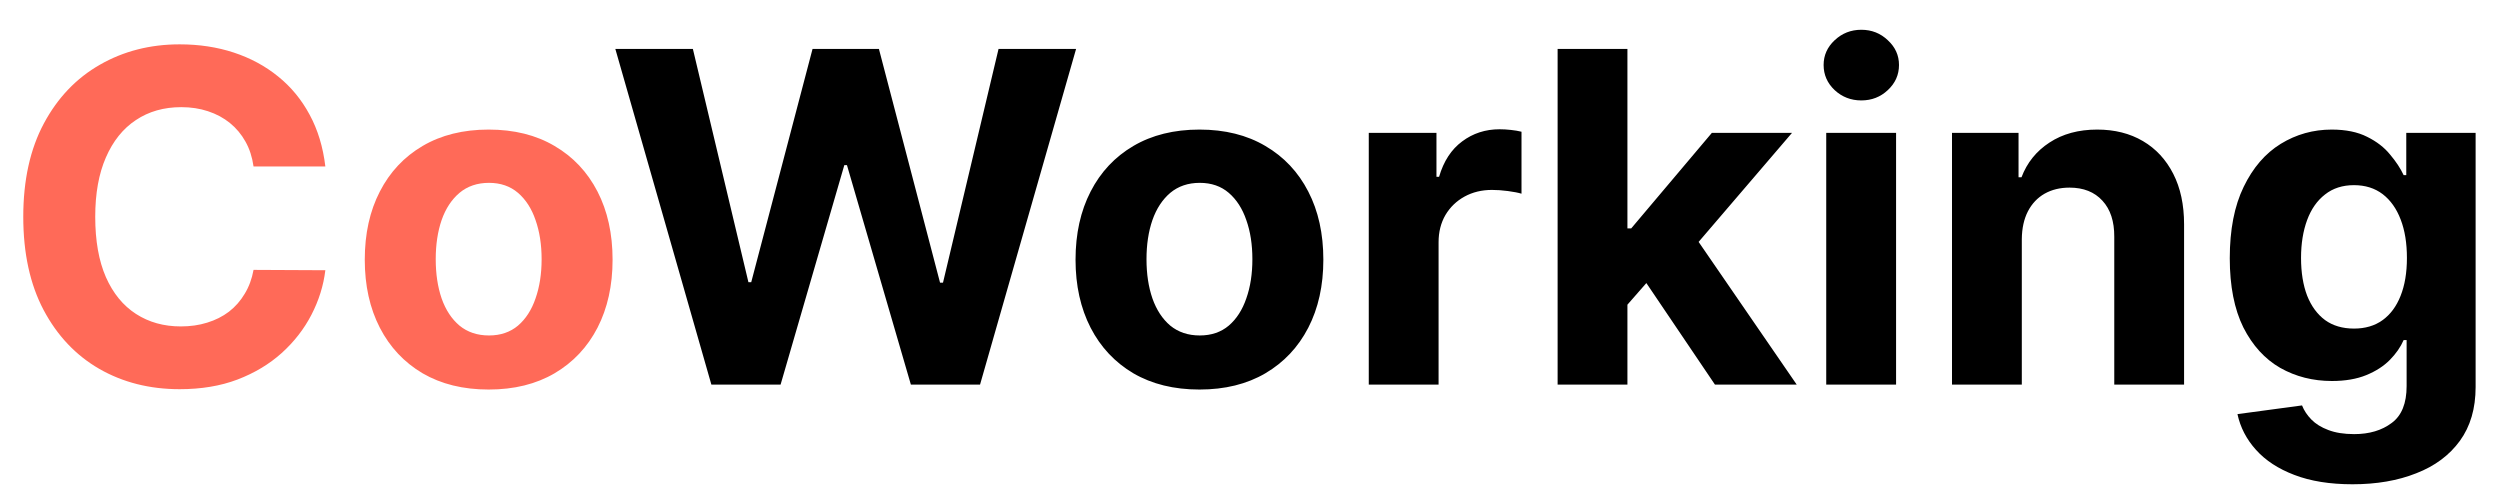 <svg width="65" height="13" viewBox="0 0 65 13" fill="none" xmlns="http://www.w3.org/2000/svg">
<path d="M8.459 4.328H6.592C6.558 4.087 6.489 3.872 6.384 3.685C6.278 3.494 6.143 3.332 5.979 3.199C5.814 3.065 5.624 2.963 5.408 2.892C5.195 2.821 4.963 2.786 4.713 2.786C4.261 2.786 3.868 2.898 3.533 3.122C3.197 3.344 2.938 3.668 2.753 4.094C2.568 4.517 2.476 5.031 2.476 5.636C2.476 6.259 2.568 6.781 2.753 7.205C2.94 7.628 3.202 7.947 3.537 8.163C3.872 8.379 4.26 8.487 4.7 8.487C4.947 8.487 5.176 8.455 5.386 8.389C5.599 8.324 5.788 8.229 5.953 8.104C6.118 7.976 6.254 7.821 6.362 7.639C6.473 7.457 6.55 7.25 6.592 7.017L8.459 7.026C8.411 7.426 8.29 7.812 8.097 8.185C7.906 8.554 7.649 8.885 7.325 9.178C7.004 9.467 6.621 9.697 6.175 9.868C5.732 10.036 5.23 10.119 4.67 10.119C3.892 10.119 3.196 9.943 2.582 9.591C1.972 9.239 1.489 8.729 1.134 8.061C0.781 7.393 0.605 6.585 0.605 5.636C0.605 4.685 0.784 3.875 1.142 3.207C1.5 2.54 1.986 2.031 2.599 1.682C3.213 1.33 3.903 1.153 4.67 1.153C5.176 1.153 5.645 1.224 6.077 1.366C6.511 1.509 6.896 1.716 7.232 1.989C7.567 2.259 7.839 2.589 8.05 2.982C8.263 3.374 8.399 3.822 8.459 4.328ZM12.705 10.128C12.043 10.128 11.471 9.987 10.988 9.706C10.508 9.422 10.137 9.027 9.876 8.521C9.614 8.013 9.484 7.423 9.484 6.753C9.484 6.077 9.614 5.486 9.876 4.98C10.137 4.472 10.508 4.077 10.988 3.795C11.471 3.511 12.043 3.369 12.705 3.369C13.367 3.369 13.938 3.511 14.418 3.795C14.901 4.077 15.273 4.472 15.535 4.98C15.796 5.486 15.927 6.077 15.927 6.753C15.927 7.423 15.796 8.013 15.535 8.521C15.273 9.027 14.901 9.422 14.418 9.706C13.938 9.987 13.367 10.128 12.705 10.128ZM12.714 8.722C13.015 8.722 13.266 8.636 13.468 8.466C13.67 8.293 13.822 8.057 13.924 7.759C14.029 7.46 14.082 7.121 14.082 6.74C14.082 6.359 14.029 6.02 13.924 5.722C13.822 5.423 13.67 5.188 13.468 5.014C13.266 4.841 13.015 4.754 12.714 4.754C12.41 4.754 12.154 4.841 11.947 5.014C11.742 5.188 11.587 5.423 11.482 5.722C11.38 6.02 11.329 6.359 11.329 6.74C11.329 7.121 11.38 7.46 11.482 7.759C11.587 8.057 11.742 8.293 11.947 8.466C12.154 8.636 12.41 8.722 12.714 8.722Z" fill="#FF6A58"/>
<path d="M18.496 10L15.999 1.273H18.015L19.459 7.337H19.532L21.126 1.273H22.852L24.441 7.349H24.518L25.962 1.273H27.978L25.481 10H23.683L22.021 4.294H21.952L20.295 10H18.496ZM31.186 10.128C30.524 10.128 29.951 9.987 29.468 9.706C28.988 9.422 28.617 9.027 28.356 8.521C28.095 8.013 27.964 7.423 27.964 6.753C27.964 6.077 28.095 5.486 28.356 4.98C28.617 4.472 28.988 4.077 29.468 3.795C29.951 3.511 30.524 3.369 31.186 3.369C31.848 3.369 32.419 3.511 32.899 3.795C33.382 4.077 33.754 4.472 34.015 4.98C34.277 5.486 34.407 6.077 34.407 6.753C34.407 7.423 34.277 8.013 34.015 8.521C33.754 9.027 33.382 9.422 32.899 9.706C32.419 9.987 31.848 10.128 31.186 10.128ZM31.194 8.722C31.495 8.722 31.747 8.636 31.948 8.466C32.15 8.293 32.302 8.057 32.404 7.759C32.51 7.46 32.562 7.121 32.562 6.74C32.562 6.359 32.51 6.02 32.404 5.722C32.302 5.423 32.15 5.188 31.948 5.014C31.747 4.841 31.495 4.754 31.194 4.754C30.89 4.754 30.635 4.841 30.427 5.014C30.223 5.188 30.068 5.423 29.963 5.722C29.86 6.02 29.809 6.359 29.809 6.74C29.809 7.121 29.86 7.46 29.963 7.759C30.068 8.057 30.223 8.293 30.427 8.466C30.635 8.636 30.89 8.722 31.194 8.722ZM35.588 10V3.455H37.348V4.597H37.416C37.535 4.19 37.735 3.884 38.017 3.676C38.298 3.466 38.622 3.361 38.988 3.361C39.079 3.361 39.177 3.366 39.282 3.378C39.387 3.389 39.48 3.405 39.559 3.425V5.036C39.474 5.01 39.356 4.987 39.206 4.967C39.055 4.947 38.917 4.938 38.792 4.938C38.525 4.938 38.287 4.996 38.076 5.112C37.869 5.226 37.704 5.385 37.582 5.589C37.463 5.794 37.403 6.03 37.403 6.297V10H35.588ZM42.143 8.116L42.147 5.939H42.411L44.508 3.455H46.592L43.775 6.744H43.344L42.143 8.116ZM40.498 10V1.273H42.313V10H40.498ZM44.589 10L42.663 7.149L43.873 5.866L46.715 10H44.589ZM47.482 10V3.455H49.298V10H47.482ZM48.394 2.611C48.124 2.611 47.893 2.521 47.7 2.342C47.509 2.161 47.414 1.943 47.414 1.69C47.414 1.44 47.509 1.226 47.7 1.047C47.893 0.865 48.124 0.774 48.394 0.774C48.664 0.774 48.894 0.865 49.084 1.047C49.278 1.226 49.374 1.44 49.374 1.69C49.374 1.943 49.278 2.161 49.084 2.342C48.894 2.521 48.664 2.611 48.394 2.611ZM52.567 6.216V10H50.752V3.455H52.482V4.609H52.559C52.703 4.229 52.946 3.928 53.287 3.706C53.628 3.482 54.041 3.369 54.527 3.369C54.982 3.369 55.378 3.469 55.716 3.668C56.054 3.866 56.317 4.151 56.505 4.52C56.692 4.886 56.786 5.324 56.786 5.832V10H54.971V6.156C54.973 5.756 54.871 5.443 54.664 5.219C54.456 4.991 54.171 4.878 53.807 4.878C53.563 4.878 53.347 4.93 53.159 5.036C52.975 5.141 52.83 5.294 52.725 5.496C52.623 5.695 52.57 5.935 52.567 6.216ZM61.166 12.591C60.577 12.591 60.073 12.51 59.653 12.348C59.235 12.189 58.903 11.972 58.656 11.696C58.408 11.421 58.248 11.111 58.174 10.767L59.853 10.541C59.904 10.672 59.985 10.794 60.096 10.908C60.207 11.021 60.353 11.112 60.535 11.18C60.719 11.251 60.944 11.287 61.208 11.287C61.603 11.287 61.928 11.19 62.184 10.997C62.443 10.807 62.572 10.487 62.572 10.038V8.841H62.495C62.416 9.023 62.296 9.195 62.137 9.357C61.978 9.518 61.773 9.651 61.523 9.753C61.273 9.855 60.975 9.906 60.629 9.906C60.137 9.906 59.69 9.793 59.286 9.565C58.886 9.335 58.566 8.984 58.327 8.513C58.092 8.038 57.974 7.439 57.974 6.714C57.974 5.973 58.094 5.354 58.336 4.857C58.577 4.359 58.898 3.987 59.299 3.74C59.702 3.493 60.144 3.369 60.624 3.369C60.991 3.369 61.298 3.432 61.545 3.557C61.792 3.679 61.991 3.832 62.141 4.017C62.295 4.199 62.413 4.378 62.495 4.554H62.563V3.455H64.366V10.064C64.366 10.621 64.229 11.087 63.957 11.462C63.684 11.837 63.306 12.118 62.823 12.305C62.343 12.496 61.791 12.591 61.166 12.591ZM61.204 8.543C61.496 8.543 61.744 8.47 61.945 8.325C62.15 8.178 62.306 7.967 62.414 7.695C62.525 7.419 62.58 7.089 62.58 6.706C62.58 6.322 62.526 5.99 62.418 5.709C62.31 5.425 62.154 5.205 61.95 5.048C61.745 4.892 61.496 4.814 61.204 4.814C60.906 4.814 60.654 4.895 60.45 5.057C60.245 5.216 60.09 5.438 59.985 5.722C59.88 6.006 59.827 6.334 59.827 6.706C59.827 7.084 59.88 7.411 59.985 7.686C60.093 7.959 60.248 8.17 60.45 8.321C60.654 8.469 60.906 8.543 61.204 8.543Z" fill="black"/>
</svg>
